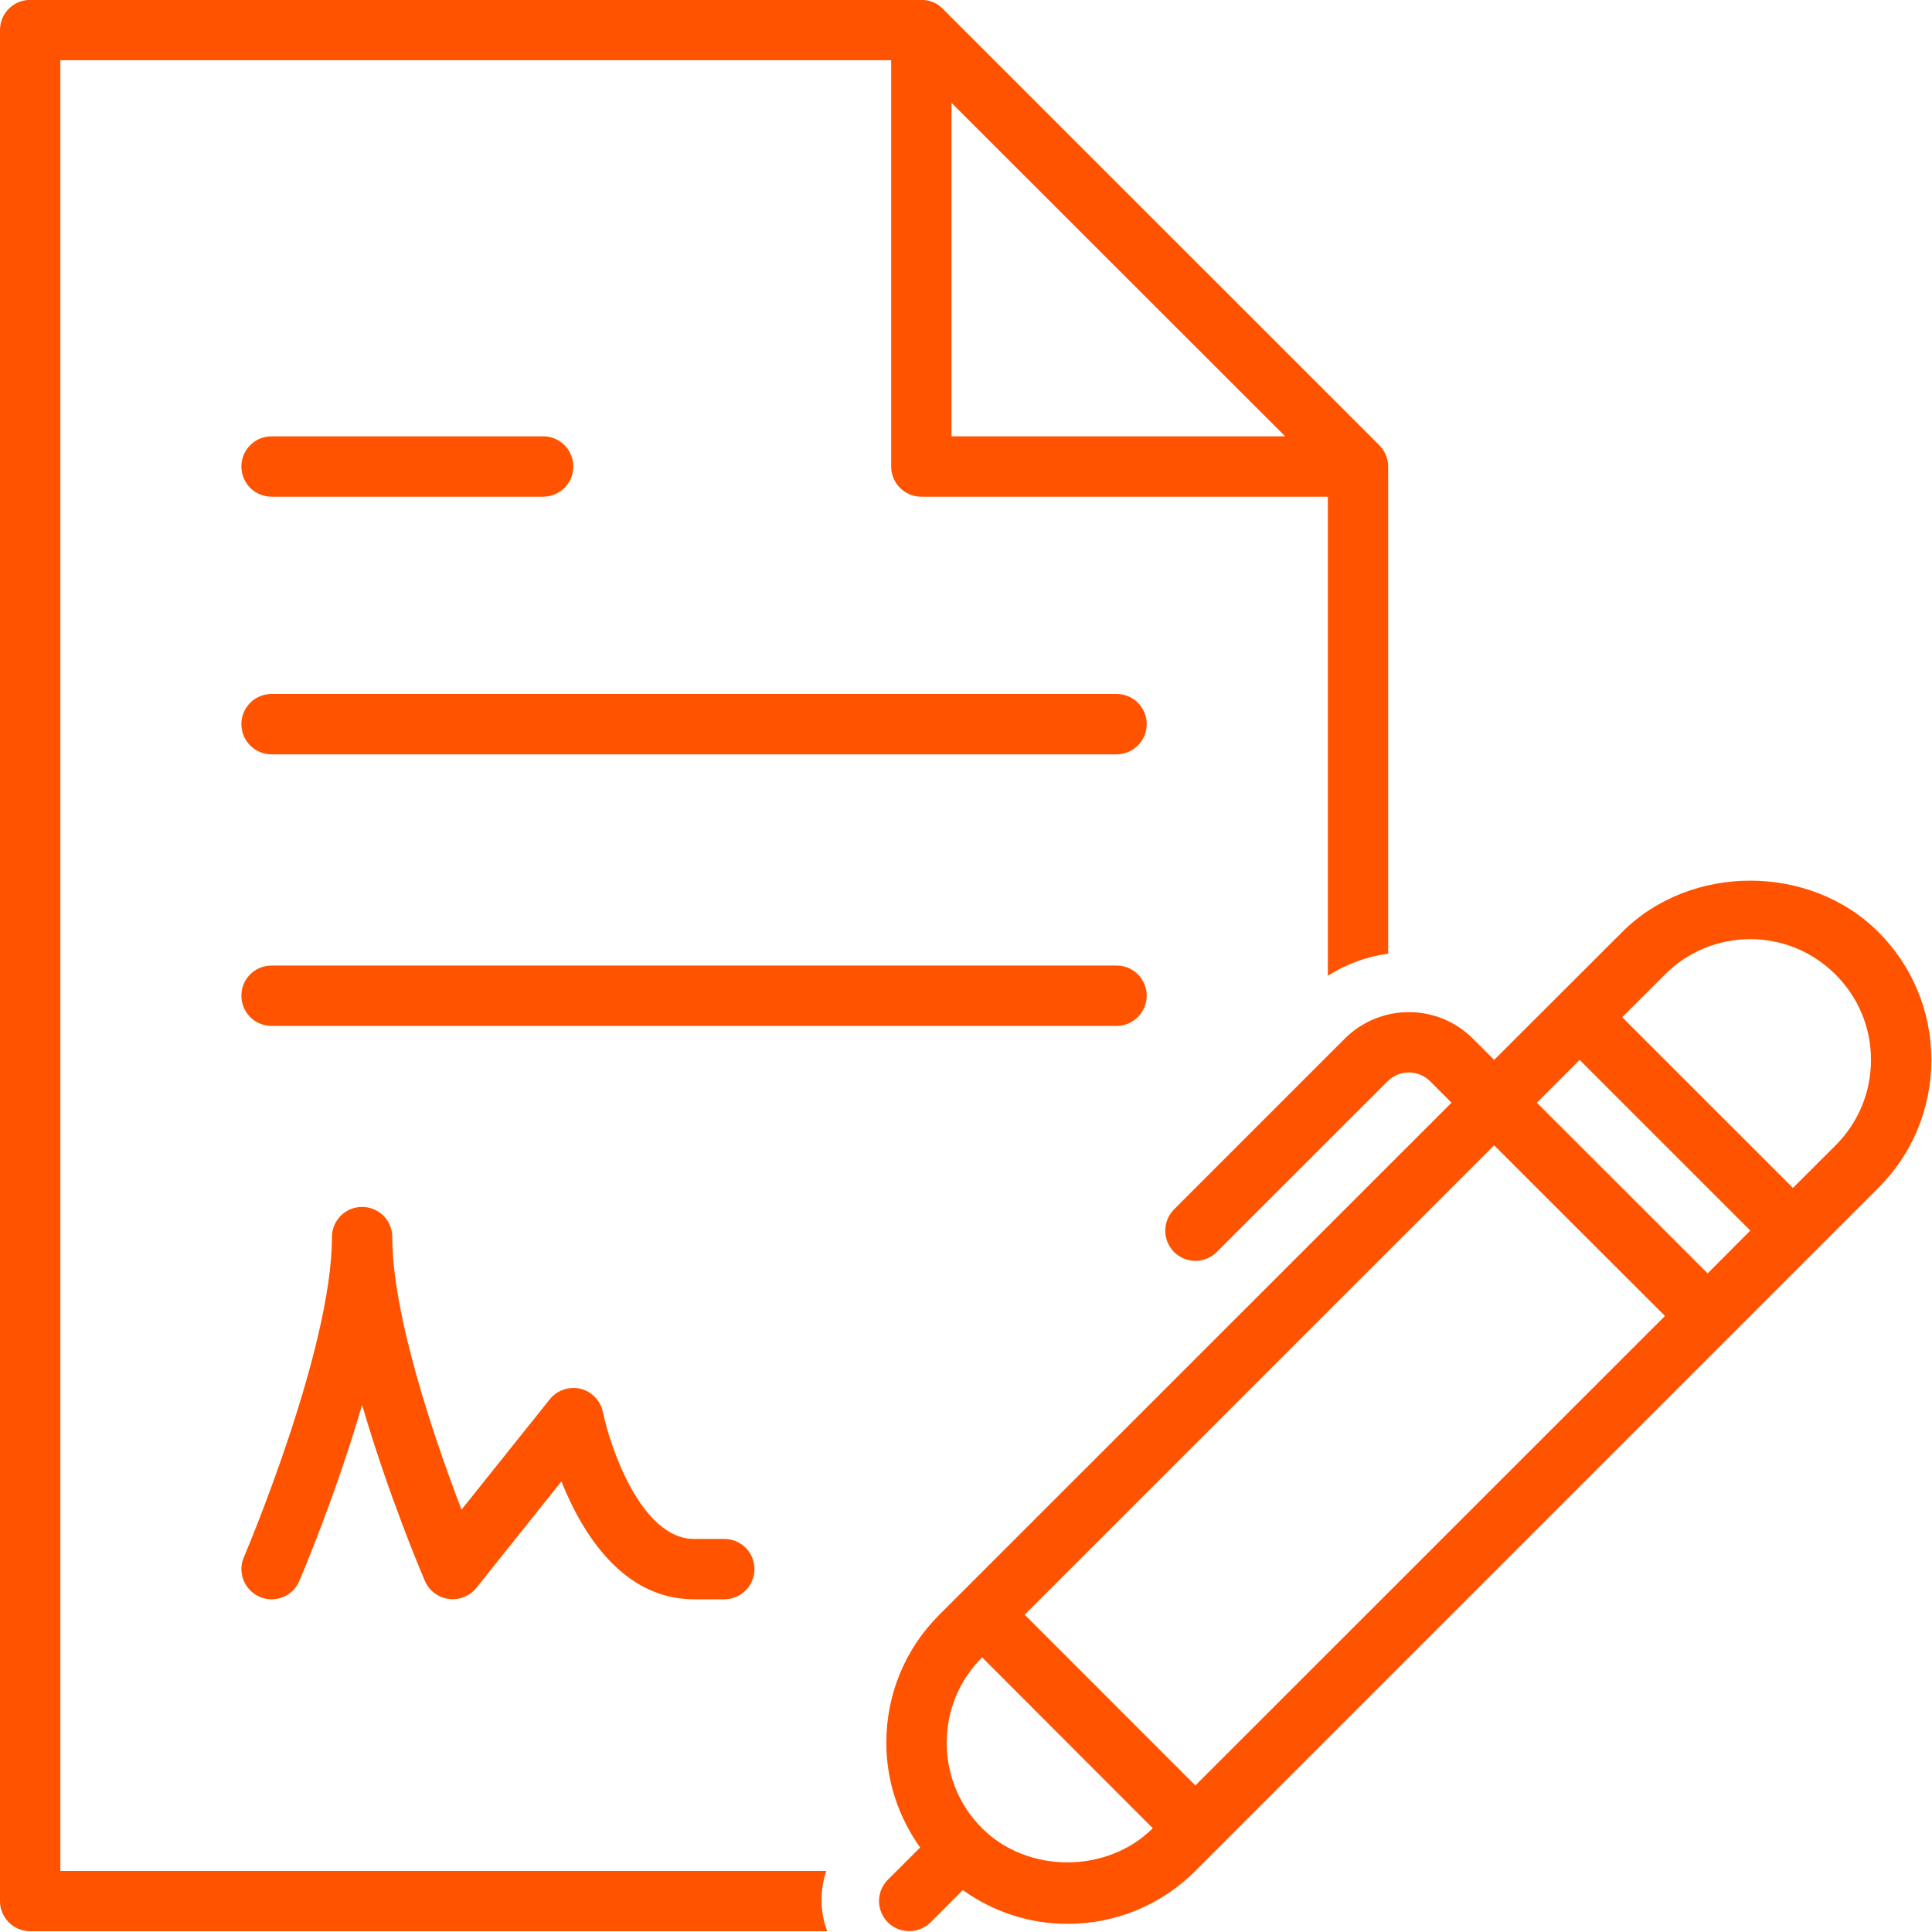 <?xml version="1.0" encoding="utf-8"?>
<!-- Generator: Adobe Illustrator 16.0.0, SVG Export Plug-In . SVG Version: 6.00 Build 0)  -->
<!DOCTYPE svg PUBLIC "-//W3C//DTD SVG 1.1//EN" "http://www.w3.org/Graphics/SVG/1.1/DTD/svg11.dtd">
<svg version="1.1" id="Layer_1" xmlns="http://www.w3.org/2000/svg" xmlns:xlink="http://www.w3.org/1999/xlink" x="0px" y="0px"
	 width="59.588px" height="59.58px" viewBox="0 0 59.588 59.58" enable-background="new 0 0 59.588 59.58" xml:space="preserve">
<g id="contract_1_">
	<g>
		<path fill="#FF5300" d="M34.437,21.404H8.376c-0.515,0-0.931,0.413-0.931,0.931c0,0.512,0.416,0.931,0.931,0.931h26.06
			c0.516,0,0.932-0.419,0.932-0.931C35.368,21.817,34.952,21.404,34.437,21.404z"/>
		<path fill="#FF5300" d="M35.368,30.71c0-0.517-0.416-0.93-0.932-0.93H8.376c-0.515,0-0.931,0.413-0.931,0.93
			c0,0.514,0.416,0.932,0.931,0.932h26.06C34.952,31.642,35.368,31.224,35.368,30.71z"/>
		<path fill="#FF5300" d="M8.376,15.319h8.376c0.515,0,0.931-0.413,0.931-0.931c0-0.512-0.416-0.931-0.931-0.931H8.376
			c-0.515,0-0.931,0.418-0.931,0.931C7.446,14.906,7.862,15.319,8.376,15.319z"/>
		<path fill="#FF5300" d="M25.485,57.705H1.861V1.858h25.625v12.53c0,0.518,0.418,0.931,0.931,0.931h12.537v14.774
			c0.575-0.364,1.21-0.592,1.861-0.679V14.389c0-0.245-0.1-0.483-0.273-0.657L29.077,0.27c-0.084-0.087-0.186-0.157-0.3-0.203
			c-0.113-0.047-0.232-0.07-0.361-0.07H0.931C0.416-0.003,0,0.41,0,0.928v57.706c0,0.512,0.416,0.93,0.931,0.93h24.583
			C25.287,58.966,25.282,58.309,25.485,57.705z M29.347,3.173l10.292,10.285H29.347V3.173z"/>
		<path fill="#FF5300" d="M57.933,28.745c-2.111-2.111-5.788-2.111-7.899,0l-3.95,3.945l-0.657-0.657
			c-1.088-1.088-2.859-1.088-3.949,0l-5.265,5.264c-0.364,0.367-0.364,0.954,0,1.32c0.363,0.361,0.954,0.361,1.313,0l5.268-5.265
			c0.363-0.366,0.952-0.366,1.318,0l0.657,0.658L28.972,49.802c-1.056,1.054-1.635,2.456-1.635,3.951
			c0,1.175,0.373,2.286,1.042,3.229l-0.995,0.994c-0.363,0.361-0.363,0.949,0,1.315c0.184,0.18,0.422,0.271,0.658,0.271
			c0.238,0,0.477-0.092,0.661-0.271l0.994-0.995c0.937,0.67,2.051,1.041,3.226,1.041c1.491,0,2.895-0.582,3.946-1.633l21.064-21.065
			c1.053-1.053,1.635-2.456,1.635-3.949C59.567,31.2,58.985,29.798,57.933,28.745z M48.72,32.69l5.264,5.264l-1.315,1.32L47.4,34.01
			L48.72,32.69z M51.352,40.588L36.868,55.068l-5.264-5.266l14.479-14.478L51.352,40.588z M30.29,56.388
			c-0.704-0.704-1.091-1.64-1.091-2.635c0-0.996,0.387-1.932,1.091-2.636l5.265,5.271l0,0C34.146,57.791,31.694,57.791,30.29,56.388
			z M56.615,35.325l-1.316,1.314l-5.266-5.265l1.314-1.314c0.704-0.704,1.64-1.094,2.636-1.094c0.994,0,1.928,0.39,2.632,1.094
			c0.703,0.703,1.091,1.635,1.091,2.63C57.706,33.684,57.318,34.622,56.615,35.325z"/>
		<path fill="#FF5300" d="M21.407,47.465c-1.647,0-2.606-2.897-2.81-3.909c-0.073-0.355-0.343-0.636-0.692-0.723
			c-0.349-0.08-0.721,0.041-0.949,0.326l-2.722,3.403c-0.8-2.089-2.135-5.952-2.135-8.405c0-0.518-0.415-0.932-0.931-0.932
			c-0.515,0-0.93,0.414-0.93,0.932c0,3.485-2.688,9.808-2.717,9.872C7.318,48.5,7.539,49.047,8.01,49.25
			c0.119,0.053,0.244,0.076,0.366,0.076c0.361,0,0.705-0.209,0.855-0.563c0.072-0.17,1.128-2.647,1.937-5.435
			c0.809,2.787,1.865,5.265,1.938,5.435c0.128,0.295,0.407,0.51,0.73,0.551c0.323,0.046,0.649-0.08,0.853-0.336l2.626-3.287
			c0.631,1.575,1.879,3.636,4.093,3.636h0.931c0.515,0,0.931-0.42,0.931-0.931c0-0.518-0.416-0.931-0.931-0.931H21.407z"/>
	</g>
</g>
</svg>
